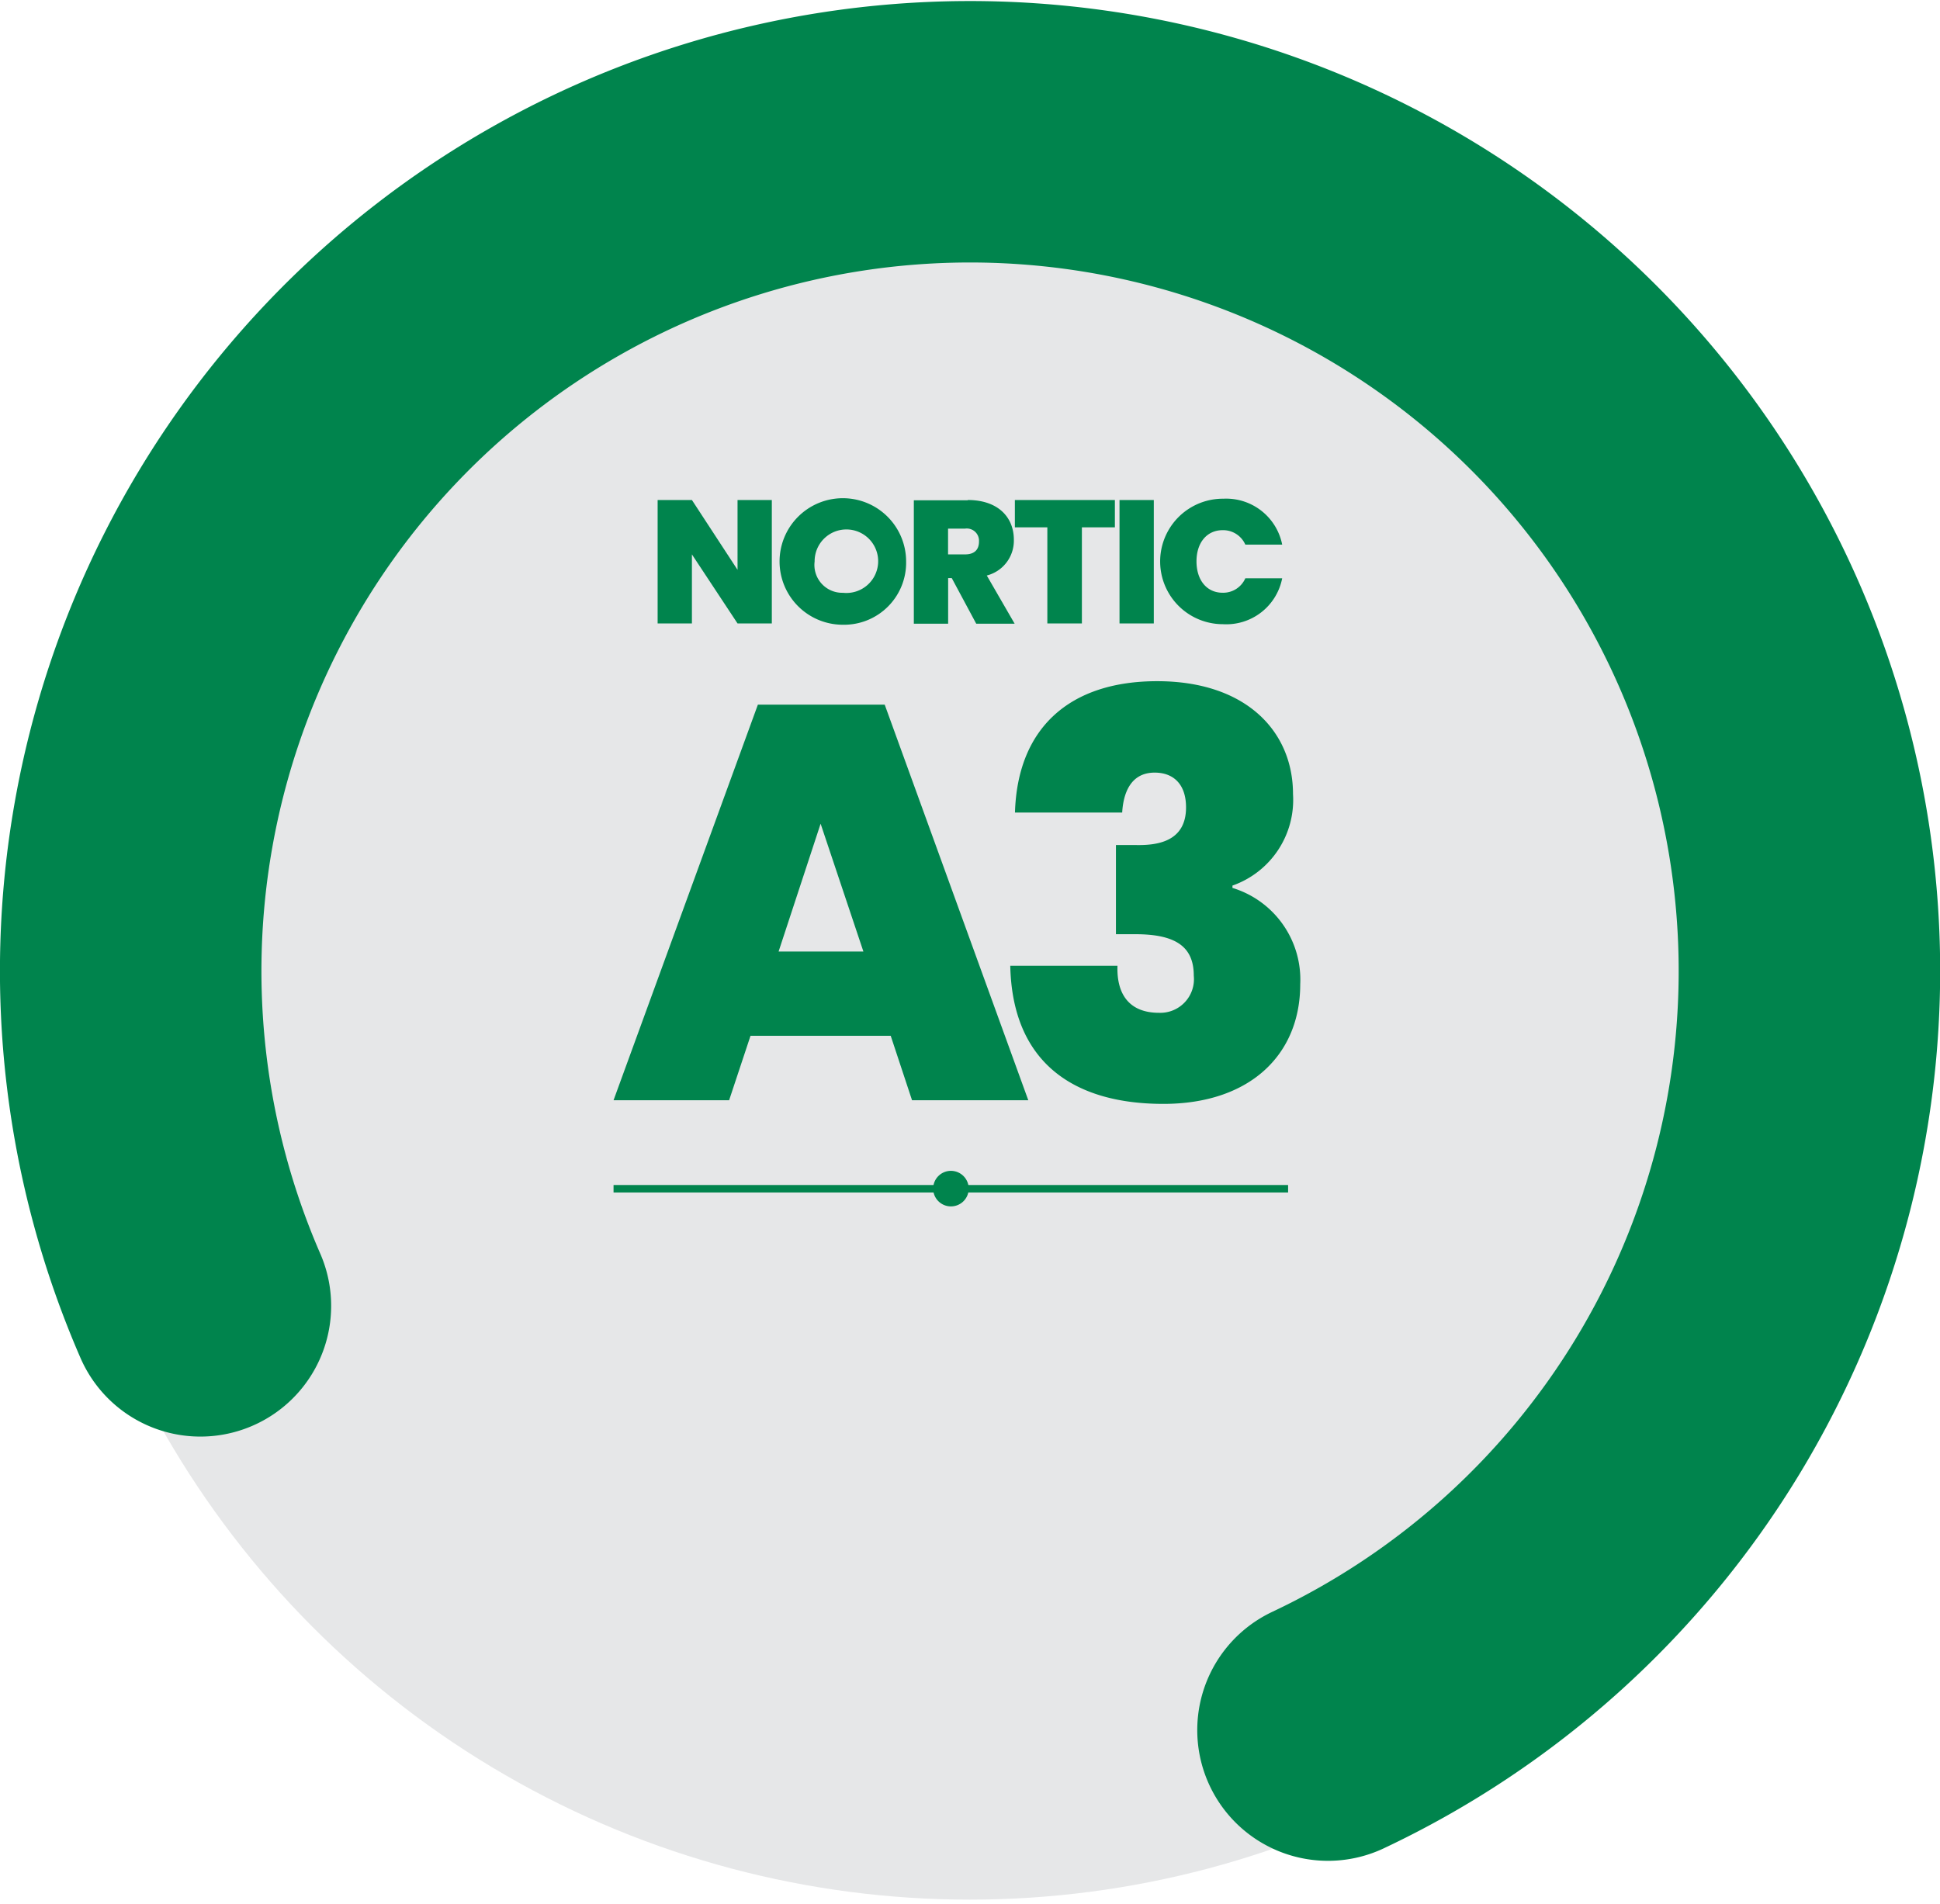 <svg xmlns="http://www.w3.org/2000/svg" width="74.192" height="72.832" viewBox="0 0 74.192 72.832">
  <g id="sellos_A3" transform="translate(1.58 1.608)">
    <g id="Grupo_5433" data-name="Grupo 5433" transform="translate(0 0)">
      <ellipse id="Elipse_200" data-name="Elipse 200" cx="35.507" cy="35.526" rx="35.507" ry="35.526" transform="translate(0)" fill="#e6e7e8"/>
      <path id="Trazado_4530" data-name="Trazado 4530" d="M109.363,151.349a32.1,32.1,0,1,1,43.123,16.227" transform="translate(-103.279 -103.009)" fill="none" stroke="#00844d" stroke-linecap="round" stroke-miterlimit="10" stroke-width="10"/>
    </g>
    <g id="Grupo_5383" data-name="Grupo 5383" transform="translate(21.884 43.176)">
      <g id="Grupo_5382" data-name="Grupo 5382">
        <g id="Grupo_5380" data-name="Grupo 5380" transform="translate(0 0.542)">
          <rect id="Rectángulo_2660" data-name="Rectángulo 2660" width="25.797" height="0.286" fill="#00844d"/>
        </g>
        <g id="Grupo_5381" data-name="Grupo 5381" transform="translate(12.223)">
          <path id="Trazado_4539" data-name="Trazado 4539" d="M419.06,510.28a.68.68,0,1,1-.68-.68A.682.682,0,0,1,419.06,510.28Z" transform="translate(-417.7 -509.6)" fill="#00844d"/>
        </g>
      </g>
    </g>
    <g id="Grupo_5379" data-name="Grupo 5379" transform="translate(21.884 17.448)">
      <g id="Grupo_5376" data-name="Grupo 5376" transform="translate(1.686)">
        <path id="Trazado_4531" data-name="Trazado 4531" d="M315.167,249.8v4.722h-1.311l-1.745-2.642v2.642H310.8V249.8h1.311l1.745,2.671V249.8Z" transform="translate(-310.8 -249.731)" fill="#00844d"/>
        <path id="Trazado_4532" data-name="Trazado 4532" d="M360.525,253.94a2.42,2.42,0,1,1,2.415-2.425A2.374,2.374,0,0,1,360.525,253.94Zm0-1.222a1.215,1.215,0,1,0-1.084-1.2A1.065,1.065,0,0,0,360.525,252.718Z" transform="translate(-353.437 -249.1)" fill="#00844d"/>
        <path id="Trazado_4533" data-name="Trazado 4533" d="M412.26,249.8c1.173,0,1.765.67,1.765,1.518a1.374,1.374,0,0,1-1.035,1.37l1.065,1.843h-1.469l-.936-1.745h-.138v1.745H410.2V249.81h2.06Zm-.1,1.094h-.651v.986h.651c.355,0,.532-.177.532-.493A.468.468,0,0,0,412.162,250.894Z" transform="translate(-400.402 -249.731)" fill="#00844d"/>
        <path id="Trazado_4534" data-name="Trazado 4534" d="M449.4,249.8h3.825v1.045h-1.262v3.677h-1.321v-3.677H449.4Z" transform="translate(-435.738 -249.731)" fill="#00844d"/>
        <path id="Trazado_4535" data-name="Trazado 4535" d="M490,249.8h1.311v4.722H490Z" transform="translate(-472.336 -249.731)" fill="#00844d"/>
        <path id="Trazado_4536" data-name="Trazado 4536" d="M508.556,249.3a2.184,2.184,0,0,1,2.267,1.755h-1.41a.925.925,0,0,0-.867-.552c-.6,0-1,.473-1,1.193s.394,1.2,1,1.2a.925.925,0,0,0,.867-.552h1.41a2.177,2.177,0,0,1-2.267,1.755,2.4,2.4,0,0,1,0-4.8Z" transform="translate(-486.938 -249.28)" fill="#00844d"/>
      </g>
      <g id="Grupo_5378" data-name="Grupo 5378" transform="translate(0 6.999)">
        <g id="Grupo_5377" data-name="Grupo 5377">
          <path id="Trazado_4537" data-name="Trazado 4537" d="M304.3,341.867h-5.362l-.818,2.464H293.7l5.52-15.131h4.85l5.491,15.131h-4.446Zm-2.681-8.113-1.607,4.889h3.243Z" transform="translate(-293.7 -328.303)" fill="#00844d"/>
          <path id="Trazado_4538" data-name="Trazado 4538" d="M453.219,320.1c3.391,0,5.195,1.912,5.195,4.318a3.475,3.475,0,0,1-2.316,3.5v.089a3.667,3.667,0,0,1,2.592,3.687c0,2.7-1.932,4.574-5.234,4.574-3.391,0-5.776-1.548-5.855-5.284h4.1c-.039,1.114.473,1.8,1.587,1.8a1.287,1.287,0,0,0,1.331-1.419c0-1.074-.641-1.587-2.228-1.587h-.749v-3.411h.729c.818.02,1.952-.108,1.952-1.439,0-.9-.493-1.331-1.2-1.331-.927,0-1.2.8-1.242,1.528h-4.1C447.876,321.884,449.877,320.1,453.219,320.1Z" transform="translate(-432.429 -320.1)" fill="#00844d"/>
        </g>
      </g>
    </g>
  </g>
</svg>
